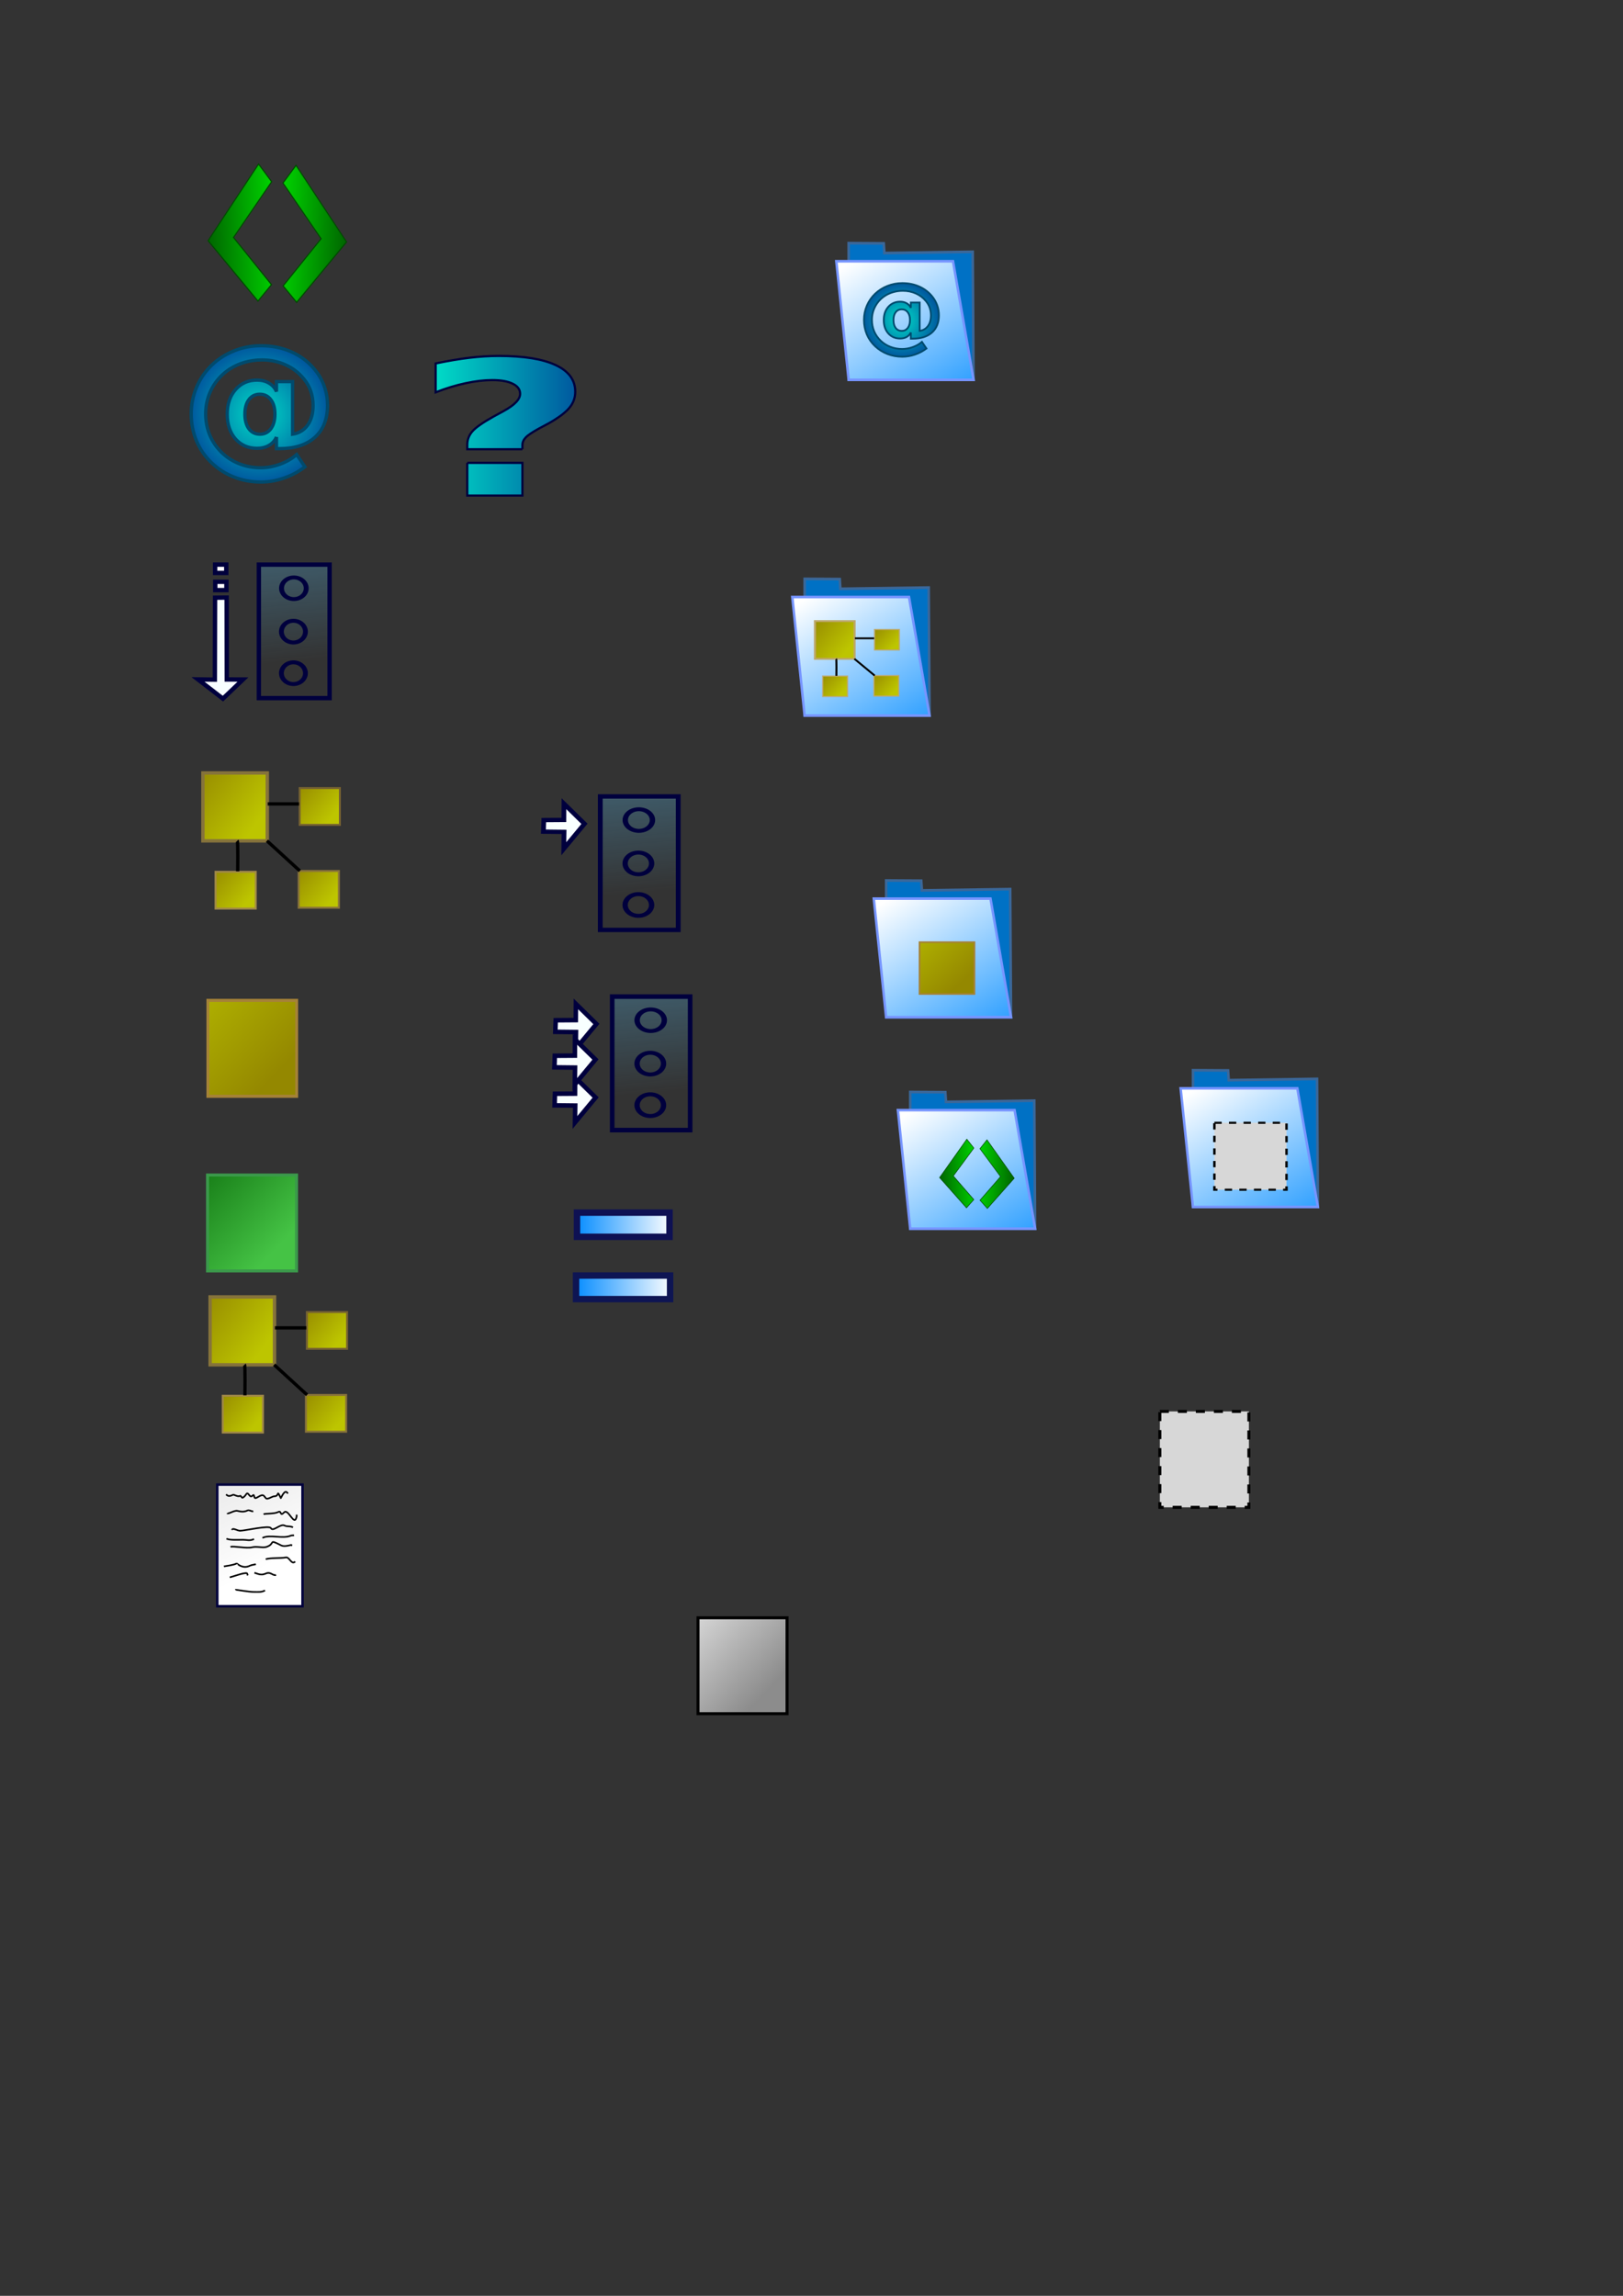 <?xml version="1.0" encoding="UTF-8" standalone="no"?>
<!-- Created with Inkscape (http://www.inkscape.org/) -->
<svg
   xmlns:dc="http://purl.org/dc/elements/1.1/"
   xmlns:cc="http://creativecommons.org/ns#"
   xmlns:rdf="http://www.w3.org/1999/02/22-rdf-syntax-ns#"
   xmlns:svg="http://www.w3.org/2000/svg"
   xmlns="http://www.w3.org/2000/svg"
   xmlns:xlink="http://www.w3.org/1999/xlink"
   xmlns:sodipodi="http://sodipodi.sourceforge.net/DTD/sodipodi-0.dtd"
   xmlns:inkscape="http://www.inkscape.org/namespaces/inkscape"
   width="744.094"
   height="1052.362"
   id="svg2"
   sodipodi:version="0.32"
   inkscape:version="0.46"
   sodipodi:docname="drawing.svg"
   inkscape:output_extension="org.inkscape.output.svg.inkscape">
  <rect width="100%" height="100%" fill="#333333" stroke="none"/>
  <defs
     id="defs4">
    <linearGradient
       id="linearGradient3378">
      <stop
         id="stop3380"
         offset="0"
         style="stop-color:#001394;stop-opacity:1;" />
      <stop
         id="stop3382"
         offset="1"
         style="stop-color:#869cff;stop-opacity:1;" />
    </linearGradient>
    <linearGradient
       id="linearGradient3236">
      <stop
         style="stop-color:#008aff;stop-opacity:1;"
         offset="0"
         id="stop3238" />
      <stop
         style="stop-color:#ffffff;stop-opacity:1;"
         offset="1"
         id="stop3240" />
    </linearGradient>
    <linearGradient
       id="linearGradient3202">
      <stop
         style="stop-color:#8c8c8c;stop-opacity:1;"
         offset="0"
         id="stop3204" />
      <stop
         style="stop-color:#ffffff;stop-opacity:1;"
         offset="1"
         id="stop3206" />
    </linearGradient>
    <linearGradient
       id="linearGradient3402">
      <stop
         id="stop3404"
         offset="0"
         style="stop-color:#45c345;stop-opacity:1;" />
      <stop
         id="stop3406"
         offset="1"
         style="stop-color:#005900;stop-opacity:1;" />
    </linearGradient>
    <linearGradient
       id="linearGradient3349">
      <stop
         style="stop-color:#948800;stop-opacity:1;"
         offset="0"
         id="stop3351" />
      <stop
         style="stop-color:#bdc500;stop-opacity:1;"
         offset="1"
         id="stop3353" />
    </linearGradient>
    <linearGradient
       inkscape:collect="always"
       id="linearGradient3256">
      <stop
         style="stop-color:#60caff;stop-opacity:1;"
         offset="0"
         id="stop3258" />
      <stop
         style="stop-color:#60caff;stop-opacity:0;"
         offset="1"
         id="stop3260" />
    </linearGradient>
    <linearGradient
       id="linearGradient3247">
      <stop
         id="stop3249"
         offset="0"
         style="stop-color:#00dbc7;stop-opacity:1;" />
      <stop
         id="stop3251"
         offset="1"
         style="stop-color:#00599f;stop-opacity:1;" />
    </linearGradient>
    <linearGradient
       id="linearGradient3157">
      <stop
         style="stop-color:#00db00;stop-opacity:1;"
         offset="0"
         id="stop3159" />
      <stop
         style="stop-color:#005900;stop-opacity:1;"
         offset="1"
         id="stop3161" />
    </linearGradient>
    <inkscape:perspective
       sodipodi:type="inkscape:persp3d"
       inkscape:vp_x="0 : 526.18109 : 1"
       inkscape:vp_y="0 : 1000 : 0"
       inkscape:vp_z="744.09448 : 526.18109 : 1"
       inkscape:persp3d-origin="372.04724 : 350.78739 : 1"
       id="perspective10" />
    <linearGradient
       inkscape:collect="always"
       xlink:href="#linearGradient3157"
       id="linearGradient3231"
       gradientUnits="userSpaceOnUse"
       gradientTransform="matrix(1.339,0,0,0.94,-28.037,7.391)"
       x1="156.074"
       y1="172.624"
       x2="74.746"
       y2="177.675" />
    <linearGradient
       inkscape:collect="always"
       xlink:href="#linearGradient3157"
       id="linearGradient3233"
       gradientUnits="userSpaceOnUse"
       gradientTransform="matrix(-1.339,0,0,0.94,383.863,8.297)"
       x1="156.074"
       y1="172.624"
       x2="74.746"
       y2="177.675" />
    <radialGradient
       inkscape:collect="always"
       xlink:href="#linearGradient3247"
       id="radialGradient3245"
       cx="109.902"
       cy="207.491"
       fx="109.902"
       fy="207.491"
       r="17.266"
       gradientTransform="matrix(1.185,0,0,1.203,-22.442,-49.005)"
       gradientUnits="userSpaceOnUse" />
    <linearGradient
       inkscape:collect="always"
       xlink:href="#linearGradient3256"
       id="linearGradient3345"
       gradientUnits="userSpaceOnUse"
       gradientTransform="matrix(0.594,0,0,0.468,55.467,105.109)"
       x1="63.929"
       y1="140.362"
       x2="96.071"
       y2="335.791" />
    <linearGradient
       inkscape:collect="always"
       xlink:href="#linearGradient3402"
       id="linearGradient3400"
       x1="120.679"
       y1="383.076"
       x2="72.179"
       y2="321.648"
       gradientUnits="userSpaceOnUse"
       gradientTransform="matrix(1.205,0,0,1.496,-10.744,28.424)" />
    <linearGradient
       inkscape:collect="always"
       xlink:href="#linearGradient3349"
       id="linearGradient3410"
       gradientUnits="userSpaceOnUse"
       gradientTransform="matrix(1.203,0,0,1.496,-9.875,-72.107)"
       x1="120.679"
       y1="383.076"
       x2="72.179"
       y2="321.648" />
    <radialGradient
       inkscape:collect="always"
       xlink:href="#linearGradient3247"
       id="radialGradient3412"
       gradientUnits="userSpaceOnUse"
       gradientTransform="matrix(1.81,0,0,1.81,-79.957,-185.743)"
       cx="109.902"
       cy="207.491"
       fx="109.902"
       fy="207.491"
       r="17.266" />
    <linearGradient
       inkscape:collect="always"
       xlink:href="#linearGradient3202"
       id="linearGradient3216"
       x1="9.248"
       y1="409.318"
       x2="148.9"
       y2="704.71"
       gradientUnits="userSpaceOnUse" />
    <linearGradient
       inkscape:collect="always"
       xlink:href="#linearGradient3247"
       id="linearGradient3283"
       x1="207.45"
       y1="186.155"
       x2="271.45"
       y2="186.155"
       gradientUnits="userSpaceOnUse"
       gradientTransform="translate(-7.712,8.998)" />
    <linearGradient
       inkscape:collect="always"
       xlink:href="#linearGradient3202"
       id="linearGradient2463"
       gradientUnits="userSpaceOnUse"
       x1="9.248"
       y1="409.318"
       x2="148.9"
       y2="704.71"
       gradientTransform="matrix(0.741,0,0,0.757,22.816,179.635)" />
    <linearGradient
       inkscape:collect="always"
       xlink:href="#linearGradient3349"
       id="linearGradient3248"
       gradientUnits="userSpaceOnUse"
       gradientTransform="matrix(0.984,0,0,1.089,12.167,-10.833)"
       x1="69.964"
       y1="327.326"
       x2="98.607"
       y2="350.219" />
    <linearGradient
       inkscape:collect="always"
       xlink:href="#linearGradient3349"
       id="linearGradient3250"
       gradientUnits="userSpaceOnUse"
       gradientTransform="matrix(0.614,0,0,0.59,84.022,160.073)"
       x1="69.964"
       y1="327.326"
       x2="98.607"
       y2="350.219" />
    <linearGradient
       inkscape:collect="always"
       xlink:href="#linearGradient3349"
       id="linearGradient3252"
       gradientUnits="userSpaceOnUse"
       gradientTransform="matrix(0.614,0,0,0.59,83.573,198.065)"
       x1="69.964"
       y1="327.326"
       x2="98.607"
       y2="350.219" />
    <linearGradient
       inkscape:collect="always"
       xlink:href="#linearGradient3349"
       id="linearGradient3254"
       gradientUnits="userSpaceOnUse"
       gradientTransform="matrix(0.614,0,0,0.59,45.449,198.449)"
       x1="69.964"
       y1="327.326"
       x2="98.607"
       y2="350.219" />
    <linearGradient
       inkscape:collect="always"
       xlink:href="#linearGradient3256"
       id="linearGradient3263"
       gradientUnits="userSpaceOnUse"
       gradientTransform="matrix(1.465,0,0,0.874,-5.82,9.502)"
       x1="63.929"
       y1="140.362"
       x2="96.071"
       y2="335.791" />
    <linearGradient
       inkscape:collect="always"
       xlink:href="#linearGradient3256"
       id="linearGradient3276"
       gradientUnits="userSpaceOnUse"
       gradientTransform="matrix(1.465,0,0,0.874,-5.82,9.502)"
       x1="63.929"
       y1="140.362"
       x2="96.071"
       y2="335.791" />
    <linearGradient
       inkscape:collect="always"
       xlink:href="#linearGradient3256"
       id="linearGradient3285"
       gradientUnits="userSpaceOnUse"
       gradientTransform="matrix(1.465,0,0,0.874,-5.82,9.502)"
       x1="63.929"
       y1="140.362"
       x2="96.071"
       y2="335.791" />
    <linearGradient
       inkscape:collect="always"
       xlink:href="#linearGradient3349"
       id="linearGradient2457"
       gradientUnits="userSpaceOnUse"
       gradientTransform="matrix(0.614,0,0,0.59,48.663,205.519)"
       x1="69.964"
       y1="327.326"
       x2="98.607"
       y2="350.219" />
    <linearGradient
       inkscape:collect="always"
       xlink:href="#linearGradient3349"
       id="linearGradient2460"
       gradientUnits="userSpaceOnUse"
       gradientTransform="matrix(0.614,0,0,0.59,86.787,205.135)"
       x1="69.964"
       y1="327.326"
       x2="98.607"
       y2="350.219" />
    <linearGradient
       inkscape:collect="always"
       xlink:href="#linearGradient3349"
       id="linearGradient2464"
       gradientUnits="userSpaceOnUse"
       gradientTransform="matrix(0.614,0,0,0.59,87.235,167.143)"
       x1="69.964"
       y1="327.326"
       x2="98.607"
       y2="350.219" />
    <linearGradient
       inkscape:collect="always"
       xlink:href="#linearGradient3349"
       id="linearGradient2467"
       gradientUnits="userSpaceOnUse"
       gradientTransform="matrix(0.984,0,0,1.089,15.381,-3.763)"
       x1="69.964"
       y1="327.326"
       x2="98.607"
       y2="350.219" />
    <linearGradient
       inkscape:collect="always"
       xlink:href="#linearGradient3349"
       id="linearGradient2479"
       gradientUnits="userSpaceOnUse"
       gradientTransform="matrix(0.984,0,0,1.089,15.381,-3.763)"
       x1="69.964"
       y1="327.326"
       x2="98.607"
       y2="350.219" />
    <linearGradient
       inkscape:collect="always"
       xlink:href="#linearGradient3349"
       id="linearGradient2481"
       gradientUnits="userSpaceOnUse"
       gradientTransform="matrix(0.614,0,0,0.59,87.235,167.143)"
       x1="69.964"
       y1="327.326"
       x2="98.607"
       y2="350.219" />
    <linearGradient
       inkscape:collect="always"
       xlink:href="#linearGradient3349"
       id="linearGradient2483"
       gradientUnits="userSpaceOnUse"
       gradientTransform="matrix(0.614,0,0,0.59,86.787,205.135)"
       x1="69.964"
       y1="327.326"
       x2="98.607"
       y2="350.219" />
    <linearGradient
       inkscape:collect="always"
       xlink:href="#linearGradient3349"
       id="linearGradient2485"
       gradientUnits="userSpaceOnUse"
       gradientTransform="matrix(0.614,0,0,0.59,48.663,205.519)"
       x1="69.964"
       y1="327.326"
       x2="98.607"
       y2="350.219" />
    <linearGradient
       inkscape:collect="always"
       xlink:href="#linearGradient3236"
       id="linearGradient3288"
       gradientUnits="userSpaceOnUse"
       gradientTransform="translate(-0.964,-0.643)"
       x1="402.607"
       y1="489.048"
       x2="322.986"
       y2="356.618" />
    <linearGradient
       inkscape:collect="always"
       xlink:href="#linearGradient3349"
       id="linearGradient3290"
       gradientUnits="userSpaceOnUse"
       gradientTransform="matrix(0.984,0,0,1.089,15.381,-3.763)"
       x1="69.964"
       y1="327.326"
       x2="98.607"
       y2="350.219" />
    <linearGradient
       inkscape:collect="always"
       xlink:href="#linearGradient3349"
       id="linearGradient3292"
       gradientUnits="userSpaceOnUse"
       gradientTransform="matrix(0.614,0,0,0.59,87.235,167.143)"
       x1="69.964"
       y1="327.326"
       x2="98.607"
       y2="350.219" />
    <linearGradient
       inkscape:collect="always"
       xlink:href="#linearGradient3349"
       id="linearGradient3294"
       gradientUnits="userSpaceOnUse"
       gradientTransform="matrix(0.614,0,0,0.59,86.787,205.135)"
       x1="69.964"
       y1="327.326"
       x2="98.607"
       y2="350.219" />
    <linearGradient
       inkscape:collect="always"
       xlink:href="#linearGradient3349"
       id="linearGradient3296"
       gradientUnits="userSpaceOnUse"
       gradientTransform="matrix(0.614,0,0,0.59,48.663,205.519)"
       x1="69.964"
       y1="327.326"
       x2="98.607"
       y2="350.219" />
    <linearGradient
       inkscape:collect="always"
       xlink:href="#linearGradient3349"
       id="linearGradient3329"
       gradientUnits="userSpaceOnUse"
       gradientTransform="matrix(0.984,0,0,1.089,15.381,-3.763)"
       x1="69.964"
       y1="327.326"
       x2="98.607"
       y2="350.219" />
    <linearGradient
       inkscape:collect="always"
       xlink:href="#linearGradient3349"
       id="linearGradient3331"
       gradientUnits="userSpaceOnUse"
       gradientTransform="matrix(0.614,0,0,0.59,87.235,167.143)"
       x1="69.964"
       y1="327.326"
       x2="98.607"
       y2="350.219" />
    <linearGradient
       inkscape:collect="always"
       xlink:href="#linearGradient3349"
       id="linearGradient3333"
       gradientUnits="userSpaceOnUse"
       gradientTransform="matrix(0.614,0,0,0.59,86.787,205.135)"
       x1="69.964"
       y1="327.326"
       x2="98.607"
       y2="350.219" />
    <linearGradient
       inkscape:collect="always"
       xlink:href="#linearGradient3349"
       id="linearGradient3335"
       gradientUnits="userSpaceOnUse"
       gradientTransform="matrix(0.614,0,0,0.59,48.663,205.519)"
       x1="69.964"
       y1="327.326"
       x2="98.607"
       y2="350.219" />
    <linearGradient
       inkscape:collect="always"
       xlink:href="#linearGradient3349"
       id="linearGradient3362"
       gradientUnits="userSpaceOnUse"
       gradientTransform="matrix(1.203,0,0,1.496,-9.875,-72.107)"
       x1="120.679"
       y1="383.076"
       x2="72.179"
       y2="321.648" />
    <linearGradient
       inkscape:collect="always"
       xlink:href="#linearGradient3349"
       id="linearGradient3370"
       gradientUnits="userSpaceOnUse"
       gradientTransform="matrix(0.614,0,0,0.59,51.233,206.162)"
       x1="69.964"
       y1="327.326"
       x2="98.607"
       y2="350.219" />
    <linearGradient
       inkscape:collect="always"
       xlink:href="#linearGradient3349"
       id="linearGradient3373"
       gradientUnits="userSpaceOnUse"
       gradientTransform="matrix(0.614,0,0,0.59,89.357,205.778)"
       x1="69.964"
       y1="327.326"
       x2="98.607"
       y2="350.219" />
    <linearGradient
       inkscape:collect="always"
       xlink:href="#linearGradient3349"
       id="linearGradient3376"
       gradientUnits="userSpaceOnUse"
       gradientTransform="matrix(0.614,0,0,0.59,89.806,167.785)"
       x1="69.964"
       y1="327.326"
       x2="98.607"
       y2="350.219" />
    <linearGradient
       inkscape:collect="always"
       xlink:href="#linearGradient3349"
       id="linearGradient3379"
       gradientUnits="userSpaceOnUse"
       gradientTransform="matrix(0.984,0,0,1.089,17.951,-3.121)"
       x1="69.964"
       y1="327.326"
       x2="98.607"
       y2="350.219" />
    <linearGradient
       inkscape:collect="always"
       xlink:href="#linearGradient3349"
       id="linearGradient3390"
       gradientUnits="userSpaceOnUse"
       gradientTransform="matrix(0.984,0,0,1.089,17.951,-3.121)"
       x1="69.964"
       y1="327.326"
       x2="98.607"
       y2="350.219" />
    <linearGradient
       inkscape:collect="always"
       xlink:href="#linearGradient3349"
       id="linearGradient3392"
       gradientUnits="userSpaceOnUse"
       gradientTransform="matrix(0.614,0,0,0.59,89.806,167.785)"
       x1="69.964"
       y1="327.326"
       x2="98.607"
       y2="350.219" />
    <linearGradient
       inkscape:collect="always"
       xlink:href="#linearGradient3349"
       id="linearGradient3394"
       gradientUnits="userSpaceOnUse"
       gradientTransform="matrix(0.614,0,0,0.59,89.357,205.778)"
       x1="69.964"
       y1="327.326"
       x2="98.607"
       y2="350.219" />
    <linearGradient
       inkscape:collect="always"
       xlink:href="#linearGradient3349"
       id="linearGradient3396"
       gradientUnits="userSpaceOnUse"
       gradientTransform="matrix(0.614,0,0,0.59,51.233,206.162)"
       x1="69.964"
       y1="327.326"
       x2="98.607"
       y2="350.219" />
    <linearGradient
       inkscape:collect="always"
       xlink:href="#linearGradient3402"
       id="linearGradient2501"
       gradientUnits="userSpaceOnUse"
       gradientTransform="matrix(0.794,0,0,1.061,30.52,166.266)"
       x1="120.679"
       y1="383.076"
       x2="72.179"
       y2="321.648" />
    <linearGradient
       inkscape:collect="always"
       xlink:href="#linearGradient3256"
       id="linearGradient3315"
       gradientUnits="userSpaceOnUse"
       gradientTransform="matrix(1.465,0,0,0.874,148.144,115.752)"
       x1="63.929"
       y1="140.362"
       x2="96.071"
       y2="335.791" />
    <linearGradient
       inkscape:collect="always"
       xlink:href="#linearGradient3256"
       id="linearGradient3337"
       gradientUnits="userSpaceOnUse"
       gradientTransform="matrix(1.614,0,0,0.874,143.497,207.511)"
       x1="63.929"
       y1="140.362"
       x2="96.071"
       y2="335.791" />
    <linearGradient
       inkscape:collect="always"
       xlink:href="#linearGradient3378"
       id="linearGradient3372"
       x1="346.121"
       y1="614.122"
       x2="411.47"
       y2="614.122"
       gradientUnits="userSpaceOnUse" />
    <linearGradient
       inkscape:collect="always"
       xlink:href="#linearGradient3378"
       id="linearGradient3401"
       gradientUnits="userSpaceOnUse"
       x1="346.121"
       y1="614.122"
       x2="411.47"
       y2="614.122" />
    <linearGradient
       inkscape:collect="always"
       xlink:href="#linearGradient3236"
       id="linearGradient3407"
       gradientUnits="userSpaceOnUse"
       x1="346.121"
       y1="614.122"
       x2="411.47"
       y2="614.122"
       gradientTransform="matrix(0.705,0,0,0.722,18.946,132.463)" />
    <linearGradient
       inkscape:collect="always"
       xlink:href="#linearGradient3236"
       id="linearGradient3416"
       gradientUnits="userSpaceOnUse"
       gradientTransform="matrix(0.705,0,0,0.722,18.946,132.463)"
       x1="346.121"
       y1="614.122"
       x2="411.47"
       y2="614.122" />
    <linearGradient
       inkscape:collect="always"
       xlink:href="#linearGradient3236"
       id="linearGradient3422"
       gradientUnits="userSpaceOnUse"
       gradientTransform="matrix(0.705,0,0,0.722,18.946,132.463)"
       x1="346.121"
       y1="614.122"
       x2="411.47"
       y2="614.122" />
    <linearGradient
       inkscape:collect="always"
       xlink:href="#linearGradient3236"
       id="linearGradient3431"
       x1="263.045"
       y1="559.699"
       x2="308.442"
       y2="559.699"
       gradientUnits="userSpaceOnUse" />
    <linearGradient
       inkscape:collect="always"
       xlink:href="#linearGradient3236"
       id="linearGradient3439"
       x1="263.262"
       y1="576.108"
       x2="308.442"
       y2="576.108"
       gradientUnits="userSpaceOnUse" />
    <linearGradient
       inkscape:collect="always"
       xlink:href="#linearGradient3236"
       id="linearGradient3447"
       x1="262.636"
       y1="591.624"
       x2="308.684"
       y2="591.624"
       gradientUnits="userSpaceOnUse" />
    <linearGradient
       inkscape:collect="always"
       xlink:href="#linearGradient3236"
       id="linearGradient3455"
       gradientUnits="userSpaceOnUse"
       x1="263.045"
       y1="559.699"
       x2="308.442"
       y2="559.699" />
    <linearGradient
       inkscape:collect="always"
       xlink:href="#linearGradient3236"
       id="linearGradient3457"
       gradientUnits="userSpaceOnUse"
       x1="263.262"
       y1="576.108"
       x2="308.442"
       y2="576.108" />
    <linearGradient
       inkscape:collect="always"
       xlink:href="#linearGradient3236"
       id="linearGradient3459"
       gradientUnits="userSpaceOnUse"
       x1="262.636"
       y1="591.624"
       x2="308.684"
       y2="591.624" />
    <linearGradient
       inkscape:collect="always"
       xlink:href="#linearGradient3236"
       id="linearGradient3462"
       gradientUnits="userSpaceOnUse"
       x1="262.636"
       y1="591.624"
       x2="308.684"
       y2="591.624"
       gradientTransform="matrix(0.991,0,0,1.331,2.497,-197.514)" />
    <linearGradient
       inkscape:collect="always"
       xlink:href="#linearGradient3236"
       id="linearGradient3465"
       gradientUnits="userSpaceOnUse"
       x1="263.262"
       y1="576.108"
       x2="308.442"
       y2="576.108" />
    <linearGradient
       inkscape:collect="always"
       xlink:href="#linearGradient3236"
       id="linearGradient3468"
       gradientUnits="userSpaceOnUse"
       x1="263.045"
       y1="559.699"
       x2="308.442"
       y2="559.699"
       gradientTransform="matrix(0.99,0,0,1.364,2.75,-202.244)" />
    <linearGradient
       inkscape:collect="always"
       xlink:href="#linearGradient3236"
       id="linearGradient2553"
       gradientUnits="userSpaceOnUse"
       gradientTransform="translate(-0.964,-0.643)"
       x1="402.607"
       y1="489.048"
       x2="322.986"
       y2="356.618" />
    <linearGradient
       inkscape:collect="always"
       xlink:href="#linearGradient3349"
       id="linearGradient2561"
       gradientUnits="userSpaceOnUse"
       gradientTransform="matrix(1.203,0,0,1.496,-9.875,-72.107)"
       x1="120.679"
       y1="383.076"
       x2="72.179"
       y2="321.648" />
    <linearGradient
       inkscape:collect="always"
       xlink:href="#linearGradient3236"
       id="linearGradient2585"
       gradientUnits="userSpaceOnUse"
       gradientTransform="translate(-0.964,-0.643)"
       x1="402.607"
       y1="489.048"
       x2="322.986"
       y2="356.618" />
    <linearGradient
       inkscape:collect="always"
       xlink:href="#linearGradient3349"
       id="linearGradient2587"
       gradientUnits="userSpaceOnUse"
       gradientTransform="matrix(1.203,0,0,1.496,-9.875,-72.107)"
       x1="120.679"
       y1="383.076"
       x2="72.179"
       y2="321.648" />
    <linearGradient
       inkscape:collect="always"
       xlink:href="#linearGradient3157"
       id="linearGradient2601"
       gradientUnits="userSpaceOnUse"
       gradientTransform="matrix(1.339,0,0,0.94,-28.037,7.391)"
       x1="156.074"
       y1="172.624"
       x2="74.746"
       y2="177.675" />
    <linearGradient
       inkscape:collect="always"
       xlink:href="#linearGradient3157"
       id="linearGradient2603"
       gradientUnits="userSpaceOnUse"
       gradientTransform="matrix(-1.339,0,0,0.94,383.863,8.297)"
       x1="156.074"
       y1="172.624"
       x2="74.746"
       y2="177.675" />
    <linearGradient
       inkscape:collect="always"
       xlink:href="#linearGradient3202"
       id="linearGradient2576"
       gradientUnits="userSpaceOnUse"
       gradientTransform="matrix(0.794,0,0,1.061,255.39,369.223)"
       x1="120.679"
       y1="383.076"
       x2="72.179"
       y2="321.648" />
    <linearGradient
       inkscape:collect="always"
       xlink:href="#linearGradient3349"
       id="linearGradient2578"
       gradientUnits="userSpaceOnUse"
       gradientTransform="matrix(0.984,0,0,1.089,17.951,-3.121)"
       x1="69.964"
       y1="327.326"
       x2="98.607"
       y2="350.219" />
    <linearGradient
       inkscape:collect="always"
       xlink:href="#linearGradient3349"
       id="linearGradient2580"
       gradientUnits="userSpaceOnUse"
       gradientTransform="matrix(0.614,0,0,0.59,89.806,167.785)"
       x1="69.964"
       y1="327.326"
       x2="98.607"
       y2="350.219" />
    <linearGradient
       inkscape:collect="always"
       xlink:href="#linearGradient3349"
       id="linearGradient2582"
       gradientUnits="userSpaceOnUse"
       gradientTransform="matrix(0.614,0,0,0.59,89.357,205.778)"
       x1="69.964"
       y1="327.326"
       x2="98.607"
       y2="350.219" />
    <linearGradient
       inkscape:collect="always"
       xlink:href="#linearGradient3349"
       id="linearGradient2584"
       gradientUnits="userSpaceOnUse"
       gradientTransform="matrix(0.614,0,0,0.59,51.233,206.162)"
       x1="69.964"
       y1="327.326"
       x2="98.607"
       y2="350.219" />
    <linearGradient
       inkscape:collect="always"
       xlink:href="#linearGradient3236"
       id="linearGradient2628"
       gradientUnits="userSpaceOnUse"
       gradientTransform="translate(-0.964,-0.643)"
       x1="402.607"
       y1="489.048"
       x2="322.986"
       y2="356.618" />
    <radialGradient
       inkscape:collect="always"
       xlink:href="#linearGradient3247"
       id="radialGradient2651"
       gradientUnits="userSpaceOnUse"
       gradientTransform="matrix(0.994,0,0,0.977,304.004,-55.974)"
       cx="109.902"
       cy="207.491"
       fx="109.902"
       fy="207.491"
       r="17.266" />
    <linearGradient
       inkscape:collect="always"
       xlink:href="#linearGradient3236"
       id="linearGradient3460"
       gradientUnits="userSpaceOnUse"
       gradientTransform="translate(-0.964,-0.643)"
       x1="402.607"
       y1="489.048"
       x2="322.986"
       y2="356.618" />
    <linearGradient
       inkscape:collect="always"
       xlink:href="#linearGradient3157"
       id="linearGradient3463"
       gradientUnits="userSpaceOnUse"
       gradientTransform="matrix(1.339,0,0,0.94,-28.037,7.391)"
       x1="156.074"
       y1="172.624"
       x2="74.746"
       y2="177.675" />
    <linearGradient
       inkscape:collect="always"
       xlink:href="#linearGradient3157"
       id="linearGradient3466"
       gradientUnits="userSpaceOnUse"
       gradientTransform="matrix(-1.339,0,0,0.94,383.863,8.297)"
       x1="156.074"
       y1="172.624"
       x2="74.746"
       y2="177.675" />
  </defs>
  <sodipodi:namedview
     id="base"
     pagecolor="#ffffff"
     bordercolor="#666666"
     borderopacity="1.0"
     gridtolerance="10000"
     guidetolerance="10"
     objecttolerance="10"
     inkscape:pageopacity="0.0"
     inkscape:pageshadow="2"
     inkscape:zoom="4.6093448"
     inkscape:cx="582.14449"
     inkscape:cy="571.37461"
     inkscape:document-units="px"
     inkscape:current-layer="layer1"
     showgrid="false"
     showguides="true"
     inkscape:guide-bbox="true"
     inkscape:window-width="1280"
     inkscape:window-height="964"
     inkscape:window-x="1276"
     inkscape:window-y="-3" />
  <g
     inkscape:label="Layer 1"
     inkscape:groupmode="layer"
     id="layer1">
    <g
       id="g3227"
       transform="matrix(0.334,0,0,0.653,67.717,-4.141)"
       style="stroke:#004a00;stroke-opacity:1"
       inkscape:export-filename="/media/disk/projects/xmllanguagesupport/document/pics/element.png"
       inkscape:export-xdpi="16.875"
       inkscape:export-ydpi="16.875">
      <path
         sodipodi:nodetypes="ccccccc"
         id="path2383"
         d="M 82.893,175.286 L 152.215,121.481 L 170.15,133.901 L 117.786,173.028 L 169.966,206.139 L 151.355,217.706 L 82.893,175.286 z"
         style="fill:url(#linearGradient3231);fill-opacity:1;fill-rule:evenodd;stroke:#004a00;stroke-width:1.122px;stroke-linecap:butt;stroke-linejoin:miter;stroke-opacity:1" />
      <path
         sodipodi:nodetypes="ccccccc"
         id="path3205"
         d="M 272.933,176.191 L 203.611,122.386 L 185.676,134.807 L 238.04,173.933 L 185.86,207.045 L 204.472,218.612 L 272.933,176.191 z"
         style="fill:url(#linearGradient3233);fill-opacity:1;fill-rule:evenodd;stroke:#004a00;stroke-width:1.122px;stroke-linecap:butt;stroke-linejoin:miter;stroke-opacity:1" />
    </g>
    <path
       style="font-size:47.389px;font-style:normal;font-weight:bold;fill:url(#radialGradient3412);fill-opacity:1;stroke:#004a6d;stroke-width:1.515px;stroke-linecap:butt;stroke-linejoin:miter;stroke-opacity:1;font-family:Bitstream Vera Sans"
       d="M 112.268,189.817 C 112.268,192.67 112.881,194.92 114.106,196.567 C 115.355,198.214 117.039,199.037 119.16,199.037 C 121.257,199.037 122.93,198.214 124.179,196.567 C 125.427,194.897 126.052,192.647 126.052,189.817 C 126.052,187.011 125.416,184.796 124.143,183.172 C 122.894,181.526 121.21,180.702 119.089,180.702 C 117.016,180.702 115.355,181.526 114.106,183.172 C 112.881,184.796 112.268,187.011 112.268,189.817 M 126.759,200.29 C 126.052,201.936 124.909,203.224 123.33,204.151 C 121.775,205.056 119.949,205.508 117.852,205.508 C 113.8,205.508 110.501,204.07 107.957,201.194 C 105.436,198.295 104.175,194.526 104.175,189.887 C 104.175,185.248 105.447,181.479 107.992,178.58 C 110.537,175.681 113.823,174.231 117.852,174.231 C 119.949,174.231 121.775,174.695 123.33,175.623 C 124.909,176.55 126.052,177.838 126.759,179.484 L 126.759,174.927 L 134.145,174.927 L 134.145,199.037 C 137.067,198.596 139.364,197.216 141.037,194.897 C 142.709,192.554 143.546,189.562 143.546,185.921 C 143.546,183.601 143.204,181.433 142.521,179.415 C 141.838,177.374 140.801,175.507 139.411,173.814 C 137.173,170.984 134.369,168.804 131,167.273 C 127.654,165.742 124.025,164.977 120.114,164.977 C 117.381,164.977 114.766,165.336 112.268,166.055 C 109.771,166.751 107.462,167.783 105.341,169.152 C 101.854,171.425 99.133,174.37 97.177,177.988 C 95.245,181.584 94.279,185.48 94.279,189.678 C 94.279,193.134 94.904,196.381 96.152,199.42 C 97.425,202.435 99.251,205.102 101.63,207.422 C 103.987,209.695 106.684,211.423 109.724,212.606 C 112.787,213.812 116.05,214.415 119.513,214.415 C 122.482,214.415 125.451,213.87 128.42,212.779 C 131.388,211.689 133.921,210.217 136.018,208.361 L 139.8,213.997 C 136.855,216.247 133.638,217.963 130.151,219.146 C 126.688,220.352 123.165,220.955 119.584,220.955 C 115.225,220.955 111.114,220.19 107.25,218.659 C 103.386,217.152 99.946,214.948 96.93,212.049 C 93.914,209.15 91.617,205.798 90.038,201.994 C 88.46,198.167 87.67,194.062 87.67,189.678 C 87.67,185.457 88.471,181.433 90.074,177.606 C 91.676,173.779 93.961,170.416 96.93,167.516 C 99.899,164.64 103.35,162.414 107.285,160.837 C 111.243,159.259 115.343,158.471 119.584,158.471 C 124.862,158.471 129.657,159.468 133.968,161.463 C 138.28,163.434 141.885,166.287 144.783,170.021 C 146.55,172.294 147.881,174.765 148.777,177.432 C 149.695,180.076 150.155,182.859 150.155,185.782 C 150.155,192.067 148.235,196.95 144.394,200.429 C 140.554,203.908 135.135,205.647 128.137,205.647 L 126.759,205.647 L 126.759,200.29"
       id="text3235"
       inkscape:export-filename="/media/disk-1/projects/xmllanguagesupport/document/pics/attributeGroup.png"
       inkscape:export-xdpi="16.875015"
       inkscape:export-ydpi="16.875015" />
    <rect
       style="fill:none;fill-opacity:1;stroke:none;stroke-width:1.824;stroke-miterlimit:4;stroke-dasharray:none;stroke-opacity:1"
       id="rect3236"
       width="71.514"
       height="71.514"
       x="84.104"
       y="349.175" />
    <g
       id="g3381"
       transform="translate(1.953,0)"
       inkscape:export-filename="/media/disk/projects/xmllanguagesupport/document/pics/complex.png"
       inkscape:export-xdpi="17.03512"
       inkscape:export-ydpi="17.03512">
      <rect
         y="354.305"
         x="91.069"
         height="31.127"
         width="29.528"
         id="rect3347"
         style="fill:url(#linearGradient3390);fill-opacity:1;stroke:#86733b;stroke-width:1.553;stroke-miterlimit:4;stroke-dasharray:none;stroke-opacity:1" />
      <rect
         y="361.251"
         x="135.44"
         height="16.848"
         width="18.429"
         id="rect3357"
         style="fill:url(#linearGradient3392);fill-opacity:1;stroke:#766231;stroke-width:0.903;stroke-miterlimit:4;stroke-dasharray:none;stroke-opacity:1" />
      <rect
         y="399.243"
         x="134.991"
         height="16.848"
         width="18.429"
         id="rect3361"
         style="fill:url(#linearGradient3394);fill-opacity:1;stroke:#89733a;stroke-width:0.903;stroke-miterlimit:4;stroke-dasharray:none;stroke-opacity:1" />
      <rect
         y="399.627"
         x="96.867"
         height="16.848"
         width="18.429"
         id="rect3365"
         style="fill:url(#linearGradient3396);fill-opacity:1;stroke:#a18948;stroke-width:0.903;stroke-miterlimit:4;stroke-dasharray:none;stroke-opacity:1" />
      <path
         id="path3369"
         d="M 120.803,368.497 L 135.147,368.497"
         style="fill:none;fill-rule:evenodd;stroke:#000000;stroke-width:1.508px;stroke-linecap:butt;stroke-linejoin:miter;stroke-opacity:1" />
      <path
         id="path3371"
         d="M 120.425,385.394 L 135.524,399.219"
         style="fill:none;fill-rule:evenodd;stroke:#000000;stroke-width:1.508px;stroke-linecap:butt;stroke-linejoin:miter;stroke-opacity:1" />
      <path
         sodipodi:nodetypes="cc"
         id="path3373"
         d="M 106.837,385.394 C 107.214,385.778 107.025,399.411 107.025,399.411"
         style="fill:none;fill-rule:evenodd;stroke:#000000;stroke-width:1.508px;stroke-linecap:butt;stroke-linejoin:miter;stroke-opacity:1" />
    </g>
    <g
       id="g3358"
       transform="matrix(0.658,0,0,0.709,37.32,137.405)"
       inkscape:export-filename="/media/disk/projects/xmllanguagesupport/document/pics/simple.png"
       inkscape:export-xdpi="16.875"
       inkscape:export-ydpi="16.875">
      <rect
         y="438.826"
         x="71.16"
         height="90.251"
         width="97.194"
         id="rect3350"
         style="opacity:1;fill:none;fill-opacity:1;stroke:none;stroke-width:2;stroke-miterlimit:4;stroke-dasharray:none;stroke-opacity:1" />
      <rect
         inkscape:export-ydpi="22.535213"
         inkscape:export-xdpi="22.535213"
         inkscape:export-filename="/media/disk/projects/xmllanguagesupport/pics/simpleinst.png"
         y="452.976"
         x="88.113"
         height="61.987"
         width="61.887"
         id="rect3408"
         style="opacity:1;fill:url(#linearGradient3362);fill-opacity:1;stroke:#a58237;stroke-width:2.013;stroke-miterlimit:4;stroke-dasharray:none;stroke-opacity:1" />
    </g>
    <g
       id="g2449"
       inkscape:export-filename="/media/disk/projects/xmllanguagesupport/document/pics/text.png"
       inkscape:export-xdpi="16.875"
       inkscape:export-ydpi="16.875">
      <rect
         y="675.702"
         x="88.163"
         height="64"
         width="64"
         id="rect2428"
         style="fill:none;fill-opacity:1;stroke:none;stroke-width:1.5;stroke-miterlimit:4;stroke-dasharray:none;stroke-opacity:1" />
      <rect
         y="680.519"
         x="99.616"
         height="55.742"
         width="39.074"
         id="rect2430"
         style="fill:url(#linearGradient2463);fill-opacity:1;stroke:#00003d;stroke-width:1.124;stroke-miterlimit:4;stroke-dasharray:none;stroke-opacity:1" />
      <path
         id="path3230"
         d="M 103.658,684.992 C 104.507,685.89 105.213,686.004 106.858,685.164 C 107.219,684.98 109.064,686.29 110.058,685.68 C 110.472,685.427 110.805,686.761 111.237,686.541 C 113.226,685.524 112.823,683.368 114.268,685.336 C 115.659,687.231 116.148,683.757 116.626,686.197 C 116.977,687.988 119.693,684.341 121.005,685.68 C 121.315,685.997 121.566,686.369 121.847,686.713 C 122.606,687.643 124.683,685.853 125.889,685.853 C 128.23,685.853 126.64,682.397 128.752,686.713 C 128.826,686.864 130.624,681.933 131.952,684.648"
         style="fill:none;fill-rule:evenodd;stroke:#000000;stroke-width:0.749px;stroke-linecap:butt;stroke-linejoin:miter;stroke-opacity:1" />
      <path
         id="path3232"
         d="M 104.163,693.594 C 104.499,694.282 107.39,692.182 108.879,692.562 C 110.475,692.97 111.962,693.138 113.426,692.39 C 114.236,691.977 115.233,692.916 116.121,692.734"
         style="fill:none;fill-rule:evenodd;stroke:#000000;stroke-width:0.749px;stroke-linecap:butt;stroke-linejoin:miter;stroke-opacity:1" />
      <path
         id="path3234"
         d="M 120.837,694.111 C 121.734,693.652 125.65,694.061 127.573,693.078 C 129.221,692.237 128.189,695.375 130.268,693.25 C 132.215,691.261 134.999,700.225 135.994,695.143 C 136.05,694.862 135.994,694.569 135.994,694.283"
         style="fill:none;fill-rule:evenodd;stroke:#000000;stroke-width:0.749px;stroke-linecap:butt;stroke-linejoin:miter;stroke-opacity:1" />
      <path
         id="path3236"
         d="M 106.352,701.336 C 106.596,700.094 108.817,701.68 110.058,701.68 C 112.204,701.68 123.493,699.022 124.205,700.476 C 125.11,702.325 128.545,698.306 130.437,699.272 C 131.728,699.932 133.065,699.369 134.31,700.132"
         style="fill:none;fill-rule:evenodd;stroke:#000000;stroke-width:0.749px;stroke-linecap:butt;stroke-linejoin:miter;stroke-opacity:1" />
      <path
         id="path3238"
         d="M 103.826,705.293 C 105.328,706.061 108.934,705.81 111.405,705.81 C 113.22,705.81 114.551,706.439 116.458,705.465"
         style="fill:none;fill-rule:evenodd;stroke:#000000;stroke-width:0.749px;stroke-linecap:butt;stroke-linejoin:miter;stroke-opacity:1" />
      <path
         id="path3240"
         d="M 120.331,704.949 C 123.765,703.195 129.571,705.549 133.3,703.917 C 133.629,703.773 134.638,703.781 134.816,703.745"
         style="fill:none;fill-rule:evenodd;stroke:#000000;stroke-width:0.749px;stroke-linecap:butt;stroke-linejoin:miter;stroke-opacity:1" />
      <path
         id="path3242"
         d="M 105.679,709.078 C 106.937,708.528 113.005,709.917 115.616,709.25 C 117.792,708.694 120.442,709.671 122.184,709.078 C 126.543,707.594 122.688,705.207 128.921,708.39 C 130.179,709.033 132.195,708.5 133.3,708.218 C 133.524,708.161 133.749,708.333 133.973,708.39"
         style="fill:none;fill-rule:evenodd;stroke:#000000;stroke-width:0.749px;stroke-linecap:butt;stroke-linejoin:miter;stroke-opacity:1" />
      <path
         id="path3244"
         d="M 102.647,718.025 C 103.511,717.804 106.838,717.519 108.542,716.648 C 108.607,716.615 111.211,719.414 114.605,717.68 C 115.329,717.31 116.497,717.266 117.3,716.992"
         style="fill:none;fill-rule:evenodd;stroke:#000000;stroke-width:0.749px;stroke-linecap:butt;stroke-linejoin:miter;stroke-opacity:1" />
      <path
         id="path3246"
         d="M 121.847,714.756 C 123.332,713.998 128.789,714.37 131.11,713.896 C 132.656,713.58 133.643,717.502 135.321,715.788"
         style="fill:none;fill-rule:evenodd;stroke:#000000;stroke-width:0.749px;stroke-linecap:butt;stroke-linejoin:miter;stroke-opacity:1" />
      <path
         id="path3248"
         d="M 105.342,723.014 C 106.815,722.713 111.698,720.837 113.089,721.121 C 113.459,721.197 113.426,721.81 113.594,722.154"
         style="fill:none;fill-rule:evenodd;stroke:#000000;stroke-width:0.749px;stroke-linecap:butt;stroke-linejoin:miter;stroke-opacity:1" />
      <path
         id="path3250"
         d="M 116.626,720.949 C 117.991,721.228 119.498,722.36 121.847,721.293 C 124.089,720.276 124.874,722.327 126.563,721.982"
         style="fill:none;fill-rule:evenodd;stroke:#000000;stroke-width:0.749px;stroke-linecap:butt;stroke-linejoin:miter;stroke-opacity:1" />
      <path
         id="path3252"
         d="M 107.868,728.691 C 107.99,728.636 114.212,729.723 116.289,729.723 C 118.634,729.723 119.757,729.931 121.51,729.035"
         style="fill:none;fill-rule:evenodd;stroke:#000000;stroke-width:0.749px;stroke-linecap:butt;stroke-linejoin:miter;stroke-opacity:1" />
    </g>
    <path
       style="font-size:40px;font-style:normal;font-weight:bold;fill:url(#linearGradient3283);fill-opacity:1;stroke:#00003d;stroke-width:1px;stroke-linecap:butt;stroke-linejoin:miter;stroke-opacity:1;font-family:Bitstream Vera Sans"
       d="M 239.51,205.932 L 214.232,205.932 L 214.232,203.869 C 214.232,201.567 215.002,199.532 216.543,197.763 C 218.083,195.967 221.327,193.693 226.276,190.942 L 230.757,188.5 C 233.418,187.041 235.355,185.665 236.569,184.374 C 237.829,183.083 238.459,181.791 238.459,180.5 C 238.459,178.535 237.339,177.006 235.098,175.911 C 232.858,174.788 229.73,174.227 225.715,174.227 C 221.934,174.227 217.85,174.704 213.462,175.658 C 209.073,176.584 204.499,177.974 199.737,179.827 L 199.737,166.605 C 205.386,165.427 210.544,164.556 215.212,163.995 C 219.88,163.434 224.385,163.153 228.726,163.153 C 240.117,163.153 248.799,164.556 254.774,167.363 C 260.75,170.142 263.737,174.213 263.737,179.574 C 263.737,182.325 262.827,184.795 261.006,186.984 C 259.186,189.146 256.082,191.476 251.694,193.974 L 247.212,196.374 C 244.038,198.114 241.96,199.518 240.98,200.584 C 240,201.623 239.51,202.774 239.51,204.037 L 239.51,205.932 M 214.232,212.163 L 239.51,212.163 L 239.51,227.153 L 214.232,227.153 L 214.232,212.163"
       id="text3272"
       inkscape:export-filename="/media/disk/projects/xmllanguagesupport/document/pics/processing.png"
       inkscape:export-xdpi="16.615385"
       inkscape:export-ydpi="16.615385" />
    <g
       id="g3287"
       inkscape:export-filename="/media/disk/projects/xmllanguagesupport/document/pics/sequence.png"
       inkscape:export-xdpi="17.02486"
       inkscape:export-ydpi="17.02486">
      <rect
         ry="0"
         y="258.819"
         x="118.681"
         height="61.189"
         width="32.433"
         id="rect3254"
         style="fill:url(#linearGradient3285);fill-opacity:1;stroke:#00003d;stroke-width:2;stroke-miterlimit:4;stroke-dasharray:none;stroke-opacity:1" />
      <path
         transform="matrix(1.623,0,0,1.29,-39.598,-54.63)"
         d="M 110.893,251.38 A 3.482,3.839 0 1 1 103.929,251.38 A 3.482,3.839 0 1 1 110.893,251.38 z"
         sodipodi:ry="3.8392856"
         sodipodi:rx="3.4821429"
         sodipodi:cy="251.38004"
         sodipodi:cx="107.41071"
         id="path3264"
         style="fill:none;fill-opacity:1;stroke:#00003d;stroke-width:1.382;stroke-miterlimit:4;stroke-dasharray:none;stroke-opacity:1"
         sodipodi:type="arc" />
      <path
         transform="matrix(1.581,0,0,1.295,-35.288,-36)"
         d="M 110.893,251.38 A 3.482,3.839 0 1 1 103.929,251.38 A 3.482,3.839 0 1 1 110.893,251.38 z"
         sodipodi:ry="3.8392856"
         sodipodi:rx="3.4821429"
         sodipodi:cy="251.38004"
         sodipodi:cx="107.41071"
         id="path3266"
         style="fill:none;fill-opacity:1;stroke:#00003d;stroke-width:1.398;stroke-miterlimit:4;stroke-dasharray:none;stroke-opacity:1"
         sodipodi:type="arc" />
      <path
         transform="matrix(1.581,0,0,1.295,-35.288,-16.952)"
         d="M 110.893,251.38 A 3.482,3.839 0 1 1 103.929,251.38 A 3.482,3.839 0 1 1 110.893,251.38 z"
         sodipodi:ry="3.8392856"
         sodipodi:rx="3.4821429"
         sodipodi:cy="251.38004"
         sodipodi:cx="107.41071"
         id="path3268"
         style="fill:none;fill-opacity:1;stroke:#00003d;stroke-width:1.398;stroke-miterlimit:4;stroke-dasharray:none;stroke-opacity:1"
         sodipodi:type="arc" />
      <path
         sodipodi:nodetypes="cccccccc"
         id="path3272"
         d="M 98.596,273.981 L 98.502,311.536 L 90.77,311.431 L 102.205,320.247 L 111.397,311.481 L 103.972,311.456 L 103.898,273.925 L 98.596,273.981 z"
         style="fill:#f8ffff;fill-opacity:1;fill-rule:evenodd;stroke:#00003d;stroke-width:2;stroke-linecap:butt;stroke-linejoin:miter;stroke-miterlimit:4;stroke-dasharray:none;stroke-opacity:1" />
      <rect
         y="266.694"
         x="98.691"
         height="3.802"
         width="5.111"
         id="rect3274"
         style="fill:#ffffff;fill-opacity:1;stroke:#00003d;stroke-width:2;stroke-miterlimit:4;stroke-dasharray:none;stroke-opacity:1" />
      <rect
         y="258.811"
         x="98.629"
         height="3.802"
         width="5.111"
         id="rect3265"
         style="fill:#ffffff;fill-opacity:1;stroke:#00003d;stroke-width:2;stroke-miterlimit:4;stroke-dasharray:none;stroke-opacity:1" />
    </g>
    <g
       id="g2622"
       inkscape:export-filename="/media/disk-1/projects/xmllanguagesupport/document/pics/complexTypes.png"
       inkscape:export-xdpi="16.875"
       inkscape:export-ydpi="16.875">
      <g
         transform="matrix(0.586,0,0,0.617,182.674,53.425)"
         id="g3244">
        <path
           style="fill:#0071c5;fill-opacity:1;stroke:#3b6799;stroke-width:2;stroke-miterlimit:4;stroke-opacity:1"
           d="M 317.808,343.479 L 345.256,343.639 L 345.765,350.84 L 414.854,349.906 L 415.497,445.024 L 317.808,445.024 L 317.808,343.479 z"
           id="path2464"
           sodipodi:nodetypes="ccccccc" />
        <path
           style="fill:url(#linearGradient3288);fill-opacity:1;stroke:#7795ff;stroke-width:1.939;stroke-miterlimit:4;stroke-opacity:1"
           d="M 308.137,356.945 L 399.451,356.945 L 415.527,445.054 L 317.783,445.054 L 308.137,356.945 z"
           id="rect2461"
           sodipodi:nodetypes="ccccc" />
      </g>
      <g
         inkscape:export-ydpi="17.03512"
         inkscape:export-xdpi="17.03512"
         inkscape:export-filename="/media/disk/projects/xmllanguagesupport/document/pics/complex.png"
         transform="matrix(0.616,0,0,0.556,319.111,88.065)"
         id="g3251">
        <rect
           style="fill:url(#linearGradient3329);fill-opacity:1;stroke:#bda86d;stroke-width:1.553;stroke-miterlimit:4;stroke-dasharray:none;stroke-opacity:1"
           id="rect3253"
           width="29.528"
           height="31.127"
           x="88.498"
           y="353.663" />
        <rect
           style="fill:url(#linearGradient3331);fill-opacity:1;stroke:#bda86d;stroke-width:0.903;stroke-miterlimit:4;stroke-dasharray:none;stroke-opacity:1"
           id="rect3255"
           width="18.429"
           height="16.848"
           x="132.869"
           y="360.608" />
        <rect
           style="fill:url(#linearGradient3333);fill-opacity:1;stroke:#bda86d;stroke-width:0.903;stroke-miterlimit:4;stroke-dasharray:none;stroke-opacity:1"
           id="rect3257"
           width="18.429"
           height="16.848"
           x="132.421"
           y="398.601" />
        <rect
           style="fill:url(#linearGradient3335);fill-opacity:1;stroke:#bda86d;stroke-width:0.903;stroke-miterlimit:4;stroke-dasharray:none;stroke-opacity:1"
           id="rect3259"
           width="18.429"
           height="16.848"
           x="94.297"
           y="398.985" />
        <path
           style="fill:none;fill-rule:evenodd;stroke:#000000;stroke-width:1.508px;stroke-linecap:butt;stroke-linejoin:miter;stroke-opacity:1"
           d="M 118.232,367.854 L 132.576,367.854"
           id="path3261" />
        <path
           style="fill:none;fill-rule:evenodd;stroke:#000000;stroke-width:1.508px;stroke-linecap:butt;stroke-linejoin:miter;stroke-opacity:1"
           d="M 117.855,384.751 L 132.953,398.576"
           id="path3263" />
        <path
           style="fill:none;fill-rule:evenodd;stroke:#000000;stroke-width:1.508px;stroke-linecap:butt;stroke-linejoin:miter;stroke-opacity:1"
           d="M 104.266,384.751 C 104.643,385.135 104.455,398.768 104.455,398.768"
           id="path3265"
           sodipodi:nodetypes="cc" />
      </g>
    </g>
    <g
       id="g3273"
       inkscape:export-filename="/media/disk/projects/xmllanguagesupport/document/pics/restriction.png"
       inkscape:export-xdpi="16.875"
       inkscape:export-ydpi="16.875">
      <rect
         inkscape:export-ydpi="22.5"
         inkscape:export-xdpi="22.5"
         inkscape:export-filename="/media/disk/projects/xmllanguagesupport/pics/complexinst.png"
         y="538.608"
         x="95.146"
         height="43.956"
         width="40.816"
         id="rect3392"
         style="fill:url(#linearGradient2501);fill-opacity:1;stroke:#3b994b;stroke-width:1.376;stroke-miterlimit:4;stroke-dasharray:none;stroke-opacity:1" />
      <rect
         y="529.295"
         x="83.309"
         height="64"
         width="64"
         id="rect3352"
         style="fill:none;fill-opacity:1;stroke:none;stroke-width:2;stroke-miterlimit:4;stroke-dasharray:none;stroke-opacity:1" />
    </g>
    <g
       id="g3308"
       transform="matrix(1.102,0,0,1,-25.243,0)"
       inkscape:export-filename="/media/disk/projects/xmllanguagesupport/document/pics/choice.png"
       inkscape:export-xdpi="17.06484"
       inkscape:export-ydpi="17.06484">
      <rect
         ry="0"
         y="365.07"
         x="272.645"
         height="61.189"
         width="32.433"
         id="rect3279"
         style="fill:url(#linearGradient3315);fill-opacity:1;stroke:#00003d;stroke-width:2;stroke-miterlimit:4;stroke-dasharray:none;stroke-opacity:1" />
      <path
         transform="matrix(1.623,0,0,1.29,114.366,51.62)"
         d="M 110.893,251.38 A 3.482,3.839 0 1 1 103.929,251.38 A 3.482,3.839 0 1 1 110.893,251.38 z"
         sodipodi:ry="3.8392856"
         sodipodi:rx="3.4821429"
         sodipodi:cy="251.38004"
         sodipodi:cx="107.41071"
         id="path3281"
         style="fill:none;fill-opacity:1;stroke:#00003d;stroke-width:1.382;stroke-miterlimit:4;stroke-dasharray:none;stroke-opacity:1"
         sodipodi:type="arc" />
      <path
         transform="matrix(1.581,0,0,1.295,118.676,70.25)"
         d="M 110.893,251.38 A 3.482,3.839 0 1 1 103.929,251.38 A 3.482,3.839 0 1 1 110.893,251.38 z"
         sodipodi:ry="3.8392856"
         sodipodi:rx="3.4821429"
         sodipodi:cy="251.38004"
         sodipodi:cx="107.41071"
         id="path3283"
         style="fill:none;fill-opacity:1;stroke:#00003d;stroke-width:1.398;stroke-miterlimit:4;stroke-dasharray:none;stroke-opacity:1"
         sodipodi:type="arc" />
      <path
         transform="matrix(1.581,0,0,1.295,118.676,89.298)"
         d="M 110.893,251.38 A 3.482,3.839 0 1 1 103.929,251.38 A 3.482,3.839 0 1 1 110.893,251.38 z"
         sodipodi:ry="3.8392856"
         sodipodi:rx="3.4821429"
         sodipodi:cy="251.38004"
         sodipodi:cx="107.41071"
         id="path3285"
         style="fill:none;fill-opacity:1;stroke:#00003d;stroke-width:1.398;stroke-miterlimit:4;stroke-dasharray:none;stroke-opacity:1"
         sodipodi:type="arc" />
      <path
         sodipodi:nodetypes="cccccccc"
         id="path3304"
         d="M 248.978,381.211 L 257.572,381.315 L 257.461,389.056 L 266.061,377.618 L 257.533,368.405 L 257.5,375.838 L 249.147,375.903 L 248.978,381.211 z"
         style="fill:#f8ffff;fill-opacity:1;fill-rule:evenodd;stroke:#00003d;stroke-width:1.975;stroke-linecap:butt;stroke-linejoin:miter;stroke-miterlimit:4;stroke-dasharray:none;stroke-opacity:1" />
    </g>
    <g
       id="g3343"
       inkscape:export-filename="/media/disk/projects/xmllanguagesupport/document/pics/all.png"
       inkscape:export-xdpi="17.06484"
       inkscape:export-ydpi="17.06484">
      <rect
         ry="0"
         y="456.829"
         x="280.671"
         height="61.189"
         width="35.734"
         id="rect3319"
         style="fill:url(#linearGradient3337);fill-opacity:1;stroke:#00003d;stroke-width:2.099;stroke-miterlimit:4;stroke-dasharray:none;stroke-opacity:1" />
      <path
         transform="matrix(1.788,0,0,1.29,106.281,143.379)"
         d="M 110.893,251.38 A 3.482,3.839 0 1 1 103.929,251.38 A 3.482,3.839 0 1 1 110.893,251.38 z"
         sodipodi:ry="3.8392856"
         sodipodi:rx="3.4821429"
         sodipodi:cy="251.38004"
         sodipodi:cx="107.41071"
         id="path3321"
         style="fill:none;fill-opacity:1;stroke:#00003d;stroke-width:1.382;stroke-miterlimit:4;stroke-dasharray:none;stroke-opacity:1"
         sodipodi:type="arc" />
      <path
         transform="matrix(1.742,0,0,1.295,111.03,162.009)"
         d="M 110.893,251.38 A 3.482,3.839 0 1 1 103.929,251.38 A 3.482,3.839 0 1 1 110.893,251.38 z"
         sodipodi:ry="3.8392856"
         sodipodi:rx="3.4821429"
         sodipodi:cy="251.38004"
         sodipodi:cx="107.41071"
         id="path3323"
         style="fill:none;fill-opacity:1;stroke:#00003d;stroke-width:1.398;stroke-miterlimit:4;stroke-dasharray:none;stroke-opacity:1"
         sodipodi:type="arc" />
      <path
         transform="matrix(1.742,0,0,1.295,111.03,181.057)"
         d="M 110.893,251.38 A 3.482,3.839 0 1 1 103.929,251.38 A 3.482,3.839 0 1 1 110.893,251.38 z"
         sodipodi:ry="3.8392856"
         sodipodi:rx="3.4821429"
         sodipodi:cy="251.38004"
         sodipodi:cx="107.41071"
         id="path3325"
         style="fill:none;fill-opacity:1;stroke:#00003d;stroke-width:1.398;stroke-miterlimit:4;stroke-dasharray:none;stroke-opacity:1"
         sodipodi:type="arc" />
      <path
         sodipodi:nodetypes="cccccccc"
         id="path3327"
         d="M 254.595,472.97 L 264.065,473.074 L 263.942,480.815 L 273.418,469.377 L 264.021,460.164 L 263.985,467.597 L 254.781,467.662 L 254.595,472.97 z"
         style="fill:#f8ffff;fill-opacity:1;fill-rule:evenodd;stroke:#00003d;stroke-width:2.073;stroke-linecap:butt;stroke-linejoin:miter;stroke-miterlimit:4;stroke-dasharray:none;stroke-opacity:1" />
      <path
         sodipodi:nodetypes="cccccccc"
         id="path3339"
         d="M 254.258,506.676 L 263.728,506.78 L 263.605,514.522 L 273.081,503.083 L 263.684,493.87 L 263.648,501.304 L 254.445,501.368 L 254.258,506.676 z"
         style="fill:#f8ffff;fill-opacity:1;fill-rule:evenodd;stroke:#00003d;stroke-width:2.073;stroke-linecap:butt;stroke-linejoin:miter;stroke-miterlimit:4;stroke-dasharray:none;stroke-opacity:1" />
      <path
         sodipodi:nodetypes="cccccccc"
         id="path3341"
         d="M 254.184,489.252 L 263.653,489.356 L 263.53,497.098 L 273.006,485.659 L 263.61,476.446 L 263.574,483.88 L 254.37,483.944 L 254.184,489.252 z"
         style="fill:#f8ffff;fill-opacity:1;fill-rule:evenodd;stroke:#00003d;stroke-width:2.073;stroke-linecap:butt;stroke-linejoin:miter;stroke-miterlimit:4;stroke-dasharray:none;stroke-opacity:1" />
    </g>
    <g
       id="g3471"
       inkscape:export-filename="/media/disk/projects/xmllanguagesupport/document/pics/enumeration.png"
       inkscape:export-xdpi="17.488392"
       inkscape:export-ydpi="17.488392">
      <rect
         y="544.434"
         x="255.256"
         height="61.755"
         width="61.755"
         id="rect3390"
         style="fill:none;fill-opacity:1;stroke:none;stroke-width:2.245;stroke-miterlimit:4;stroke-dasharray:none;stroke-opacity:1" />
      <rect
         y="555.84"
         x="264.521"
         height="11.093"
         width="42.445"
         id="rect3364"
         style="fill:url(#linearGradient3468);fill-opacity:1;stroke:#0e1153;stroke-width:2.952;stroke-miterlimit:4;stroke-dasharray:none;stroke-opacity:1" />
      <rect
         y="584.689"
         x="264.104"
         height="10.803"
         width="43.112"
         id="rect3376"
         style="fill:url(#linearGradient3462);fill-opacity:1;stroke:#0e1553;stroke-width:2.936;stroke-miterlimit:4;stroke-dasharray:none;stroke-opacity:1" />
    </g>
    <g
       id="g2613"
       inkscape:export-filename="/media/disk-1/projects/xmllanguagesupport/document/pics/simpleTypes.png"
       inkscape:export-xdpi="16.875"
       inkscape:export-ydpi="16.875">
      <g
         id="g2563">
        <g
           id="g2547"
           transform="matrix(0.586,0,0,0.617,220.036,191.67)">
          <path
             sodipodi:nodetypes="ccccccc"
             id="path2549"
             d="M 317.808,343.479 L 345.256,343.639 L 345.765,350.84 L 414.854,349.906 L 415.497,445.024 L 317.808,445.024 L 317.808,343.479 z"
             style="fill:#0071c5;fill-opacity:1;stroke:#3b6799;stroke-width:2;stroke-miterlimit:4;stroke-opacity:1" />
          <path
             sodipodi:nodetypes="ccccc"
             id="path2551"
             d="M 308.137,356.945 L 399.451,356.945 L 415.527,445.054 L 317.783,445.054 L 308.137,356.945 z"
             style="fill:url(#linearGradient2553);fill-opacity:1;stroke:#7795ff;stroke-width:1.939;stroke-miterlimit:4;stroke-opacity:1" />
        </g>
        <g
           id="g2555"
           transform="matrix(0.406,0,0,0.383,385.835,258.399)"
           inkscape:export-filename="/media/disk/projects/xmllanguagesupport/document/pics/simple.png"
           inkscape:export-xdpi="16.875"
           inkscape:export-ydpi="16.875">
          <rect
             y="438.826"
             x="71.16"
             height="90.251"
             width="97.194"
             id="rect2557"
             style="opacity:1;fill:none;fill-opacity:1;stroke:none;stroke-width:2;stroke-miterlimit:4;stroke-dasharray:none;stroke-opacity:1" />
          <rect
             inkscape:export-ydpi="22.535213"
             inkscape:export-xdpi="22.535213"
             inkscape:export-filename="/media/disk/projects/xmllanguagesupport/pics/simpleinst.png"
             y="452.976"
             x="88.113"
             height="61.987"
             width="61.887"
             id="rect2559"
             style="opacity:1;fill:url(#linearGradient2561);fill-opacity:1;stroke:#a58237;stroke-width:2.013;stroke-miterlimit:4;stroke-dasharray:none;stroke-opacity:1" />
        </g>
      </g>
    </g>
    <g
       id="g2605"
       inkscape:export-filename="/media/disk-1/projects/xmllanguagesupport/document/pics/elements.png"
       inkscape:export-xdpi="16.875"
       inkscape:export-ydpi="16.875">
      <g
         transform="matrix(0.586,0,0,0.617,231.082,288.623)"
         id="g2573">
        <path
           style="fill:#0071c5;fill-opacity:1;stroke:#3b6799;stroke-width:2;stroke-miterlimit:4;stroke-opacity:1"
           d="M 317.808,343.479 L 345.256,343.639 L 345.765,350.84 L 414.854,349.906 L 415.497,445.024 L 317.808,445.024 L 317.808,343.479 z"
           id="path2575"
           sodipodi:nodetypes="ccccccc" />
        <path
           style="fill:url(#linearGradient2585);fill-opacity:1;stroke:#7795ff;stroke-width:1.939;stroke-miterlimit:4;stroke-opacity:1"
           d="M 308.137,356.945 L 399.451,356.945 L 415.527,445.054 L 317.783,445.054 L 308.137,356.945 z"
           id="path2577"
           sodipodi:nodetypes="ccccc" />
      </g>
      <g
         inkscape:export-ydpi="16.875"
         inkscape:export-xdpi="16.875"
         inkscape:export-filename="/media/disk/projects/xmllanguagesupport/document/pics/element.png"
         style="stroke:#004a00;stroke-opacity:1"
         transform="matrix(0.18,0,0,0.327,415.861,482.463)"
         id="g2595">
        <path
           style="fill:url(#linearGradient2601);fill-opacity:1;fill-rule:evenodd;stroke:#004a00;stroke-width:1.122px;stroke-linecap:butt;stroke-linejoin:miter;stroke-opacity:1"
           d="M 82.893,175.286 L 152.215,121.481 L 170.15,133.901 L 117.786,173.028 L 169.966,206.139 L 151.355,217.706 L 82.893,175.286 z"
           id="path2597"
           sodipodi:nodetypes="ccccccc" />
        <path
           style="fill:url(#linearGradient2603);fill-opacity:1;fill-rule:evenodd;stroke:#004a00;stroke-width:1.122px;stroke-linecap:butt;stroke-linejoin:miter;stroke-opacity:1"
           d="M 272.933,176.191 L 203.611,122.386 L 185.676,134.807 L 238.04,173.933 L 185.86,207.045 L 204.472,218.612 L 272.933,176.191 z"
           id="path2599"
           sodipodi:nodetypes="ccccccc" />
      </g>
    </g>
    <g
       id="g3348"
       inkscape:export-filename="/media/disk-1/projects/xmllanguagesupport/document/pics/annotation.png"
       inkscape:export-xdpi="16.875"
       inkscape:export-ydpi="16.875">
      <rect
         inkscape:export-ydpi="22.5"
         inkscape:export-xdpi="22.5"
         inkscape:export-filename="/media/disk/projects/xmllanguagesupport/pics/complexinst.png"
         y="741.566"
         x="320.015"
         height="43.956"
         width="40.816"
         id="rect2568"
         style="fill:url(#linearGradient2576);fill-opacity:1;stroke:#000000;stroke-width:1.376;stroke-miterlimit:4;stroke-dasharray:none;stroke-opacity:1" />
      <rect
         y="732.252"
         x="308.178"
         height="64"
         width="64"
         id="rect2570"
         style="fill:none;fill-opacity:1;stroke:none;stroke-width:2;stroke-miterlimit:4;stroke-dasharray:none;stroke-opacity:1" />
    </g>
    <g
       id="g2561"
       transform="translate(5.261,240.175)"
       inkscape:export-filename="/media/disk-1/projects/xmllanguagesupport/document/pics/complexContent.png"
       inkscape:export-xdpi="17.03512"
       inkscape:export-ydpi="17.03512">
      <rect
         y="354.305"
         x="91.069"
         height="31.127"
         width="29.528"
         id="rect2563"
         style="fill:url(#linearGradient2578);fill-opacity:1;stroke:#86733b;stroke-width:1.553;stroke-miterlimit:4;stroke-dasharray:none;stroke-opacity:1" />
      <rect
         y="361.251"
         x="135.44"
         height="16.848"
         width="18.429"
         id="rect2565"
         style="fill:url(#linearGradient2580);fill-opacity:1;stroke:#766231;stroke-width:0.903;stroke-miterlimit:4;stroke-dasharray:none;stroke-opacity:1" />
      <rect
         y="399.243"
         x="134.991"
         height="16.848"
         width="18.429"
         id="rect2567"
         style="fill:url(#linearGradient2582);fill-opacity:1;stroke:#89733a;stroke-width:0.903;stroke-miterlimit:4;stroke-dasharray:none;stroke-opacity:1" />
      <rect
         y="399.627"
         x="96.867"
         height="16.848"
         width="18.429"
         id="rect2569"
         style="fill:url(#linearGradient2584);fill-opacity:1;stroke:#a18948;stroke-width:0.903;stroke-miterlimit:4;stroke-dasharray:none;stroke-opacity:1" />
      <path
         id="path2571"
         d="M 120.803,368.497 L 135.147,368.497"
         style="fill:none;fill-rule:evenodd;stroke:#000000;stroke-width:1.508px;stroke-linecap:butt;stroke-linejoin:miter;stroke-opacity:1" />
      <path
         id="path2573"
         d="M 120.425,385.394 L 135.524,399.219"
         style="fill:none;fill-rule:evenodd;stroke:#000000;stroke-width:1.508px;stroke-linecap:butt;stroke-linejoin:miter;stroke-opacity:1" />
      <path
         sodipodi:nodetypes="cc"
         id="path2576"
         d="M 106.837,385.394 C 107.214,385.778 107.025,399.411 107.025,399.411"
         style="fill:none;fill-rule:evenodd;stroke:#000000;stroke-width:1.508px;stroke-linecap:butt;stroke-linejoin:miter;stroke-opacity:1" />
    </g>
    <g
       id="g2653"
       inkscape:export-filename="/media/disk-1/projects/xmllanguagesupport/document/pics/attributeGroups.png"
       inkscape:export-xdpi="16.875"
       inkscape:export-ydpi="16.875">
      <g
         transform="matrix(0.586,0,0,0.617,202.851,-100.476)"
         id="g2596">
        <path
           style="fill:#0071c5;fill-opacity:1;stroke:#3b6799;stroke-width:2;stroke-miterlimit:4;stroke-opacity:1"
           d="M 317.808,343.479 L 345.256,343.639 L 345.765,350.84 L 414.854,349.906 L 415.497,445.024 L 317.808,445.024 L 317.808,343.479 z"
           id="path2598"
           sodipodi:nodetypes="ccccccc" />
        <path
           style="fill:url(#linearGradient2628);fill-opacity:1;stroke:#7795ff;stroke-width:1.939;stroke-miterlimit:4;stroke-opacity:1"
           d="M 308.137,356.945 L 399.451,356.945 L 415.527,445.054 L 317.783,445.054 L 308.137,356.945 z"
           id="path2600"
           sodipodi:nodetypes="ccccc" />
      </g>
      <path
         inkscape:export-ydpi="16.875015"
         inkscape:export-xdpi="16.875015"
         inkscape:export-filename="/media/disk-1/projects/xmllanguagesupport/document/pics/attributeGroup.png"
         id="path2649"
         d="M 409.628,146.702 C 409.628,148.242 409.965,149.456 410.638,150.345 C 411.324,151.233 412.25,151.678 413.415,151.678 C 414.567,151.678 415.486,151.233 416.173,150.345 C 416.859,149.443 417.202,148.229 417.202,146.702 C 417.202,145.188 416.852,143.992 416.153,143.116 C 415.467,142.227 414.541,141.783 413.376,141.783 C 412.237,141.783 411.324,142.227 410.638,143.116 C 409.965,143.992 409.628,145.188 409.628,146.702 M 417.59,152.354 C 417.202,153.242 416.574,153.937 415.707,154.438 C 414.852,154.926 413.849,155.17 412.696,155.17 C 410.47,155.17 408.657,154.394 407.259,152.842 C 405.874,151.277 405.181,149.243 405.181,146.74 C 405.181,144.236 405.88,142.202 407.278,140.638 C 408.677,139.073 410.483,138.291 412.696,138.291 C 413.849,138.291 414.852,138.541 415.707,139.042 C 416.574,139.543 417.202,140.237 417.59,141.126 L 417.59,138.666 L 421.649,138.666 L 421.649,151.678 C 423.254,151.44 424.517,150.695 425.436,149.443 C 426.355,148.179 426.815,146.565 426.815,144.599 C 426.815,143.348 426.627,142.177 426.251,141.088 C 425.876,139.987 425.306,138.979 424.543,138.066 C 423.313,136.539 421.772,135.362 419.921,134.536 C 418.082,133.71 416.088,133.297 413.939,133.297 C 412.438,133.297 411,133.491 409.628,133.879 C 408.256,134.254 406.987,134.811 405.822,135.55 C 403.906,136.776 402.41,138.366 401.336,140.319 C 400.274,142.259 399.743,144.362 399.743,146.627 C 399.743,148.492 400.087,150.245 400.773,151.884 C 401.472,153.511 402.475,154.951 403.783,156.203 C 405.077,157.429 406.56,158.362 408.23,159 C 409.913,159.651 411.706,159.976 413.609,159.976 C 415.24,159.976 416.872,159.682 418.503,159.094 C 420.134,158.506 421.526,157.711 422.678,156.71 L 424.756,159.751 C 423.138,160.965 421.371,161.892 419.455,162.53 C 417.551,163.181 415.616,163.506 413.648,163.506 C 411.253,163.506 408.994,163.093 406.871,162.267 C 404.747,161.453 402.857,160.264 401.2,158.7 C 399.543,157.135 398.28,155.326 397.413,153.274 C 396.546,151.208 396.112,148.993 396.112,146.627 C 396.112,144.349 396.552,142.177 397.432,140.112 C 398.313,138.047 399.569,136.232 401.2,134.667 C 402.831,133.115 404.728,131.914 406.89,131.062 C 409.065,130.211 411.318,129.786 413.648,129.786 C 416.548,129.786 419.183,130.324 421.552,131.4 C 423.921,132.464 425.902,134.004 427.494,136.019 C 428.465,137.246 429.197,138.579 429.689,140.018 C 430.194,141.445 430.446,142.947 430.446,144.524 C 430.446,147.916 429.391,150.551 427.281,152.429 C 425.17,154.306 422.193,155.245 418.348,155.245 L 417.59,155.245 L 417.59,152.354"
         style="font-size:47.389px;font-style:normal;font-weight:bold;fill:url(#radialGradient2651);fill-opacity:1;stroke:#004a6d;stroke-width:0.825px;stroke-linecap:butt;stroke-linejoin:miter;stroke-opacity:1;font-family:Bitstream Vera Sans" />
    </g>
    <g
       id="g3441"
       inkscape:export-filename="/media/disk-1/projects/xmllanguagesupport/document/pics/group.png"
       inkscape:export-xdpi="16.875"
       inkscape:export-ydpi="16.875">
      <rect
         inkscape:export-ydpi="22.5"
         inkscape:export-xdpi="22.5"
         inkscape:export-filename="/media/disk/projects/xmllanguagesupport/pics/complexinst.png"
         y="646.975"
         x="531.759"
         height="43.956"
         width="40.816"
         id="rect2661"
         style="fill:#d7d7d7;fill-opacity:1;stroke:#000000;stroke-width:1.376;stroke-miterlimit:4;stroke-dasharray:4.128,4.128;stroke-opacity:1;stroke-dashoffset:0" />
      <rect
         y="637.661"
         x="519.922"
         height="64"
         width="64"
         id="rect2663"
         style="fill:none;fill-opacity:1;stroke:none;stroke-width:2;stroke-miterlimit:4;stroke-dasharray:none;stroke-opacity:1" />
    </g>
    <g
       id="g3480"
       inkscape:export-filename="/media/disk-1/projects/xmllanguagesupport/document/pics/groups.png"
       inkscape:export-xdpi="16.875"
       inkscape:export-ydpi="16.875">
      <g
         transform="matrix(0.586,0,0,0.617,360.711,278.652)"
         id="g3447">
        <path
           style="fill:#0071c5;fill-opacity:1;stroke:#3b6799;stroke-width:2;stroke-miterlimit:4;stroke-opacity:1"
           d="M 317.808,343.479 L 345.256,343.639 L 345.765,350.84 L 414.854,349.906 L 415.497,445.024 L 317.808,445.024 L 317.808,343.479 z"
           id="path3449"
           sodipodi:nodetypes="ccccccc" />
        <path
           style="fill:url(#linearGradient3460);fill-opacity:1;stroke:#7795ff;stroke-width:1.939;stroke-miterlimit:4;stroke-opacity:1"
           d="M 308.137,356.945 L 399.451,356.945 L 415.527,445.054 L 317.783,445.054 L 308.137,356.945 z"
           id="path3451"
           sodipodi:nodetypes="ccccc" />
      </g>
      <g
         transform="matrix(0.81,0,0,0.698,126.034,63.078)"
         inkscape:export-ydpi="16.875"
         inkscape:export-xdpi="16.875"
         inkscape:export-filename="/media/disk-1/projects/xmllanguagesupport/document/pics/group.png"
         id="g3474">
        <rect
           style="fill:#d7d7d7;fill-opacity:1;stroke:#000000;stroke-width:1.376;stroke-miterlimit:4;stroke-dasharray:4.128, 4.128;stroke-dashoffset:0;stroke-opacity:1"
           id="rect3476"
           width="40.816"
           height="43.956"
           x="531.759"
           y="646.975"
           inkscape:export-filename="/media/disk/projects/xmllanguagesupport/pics/complexinst.png"
           inkscape:export-xdpi="22.5"
           inkscape:export-ydpi="22.5" />
        <rect
           style="fill:none;fill-opacity:1;stroke:none;stroke-width:2;stroke-miterlimit:4;stroke-dasharray:none;stroke-opacity:1"
           id="rect3478"
           width="64"
           height="64"
           x="519.922"
           y="637.661" />
      </g>
    </g>
  </g>
</svg>
